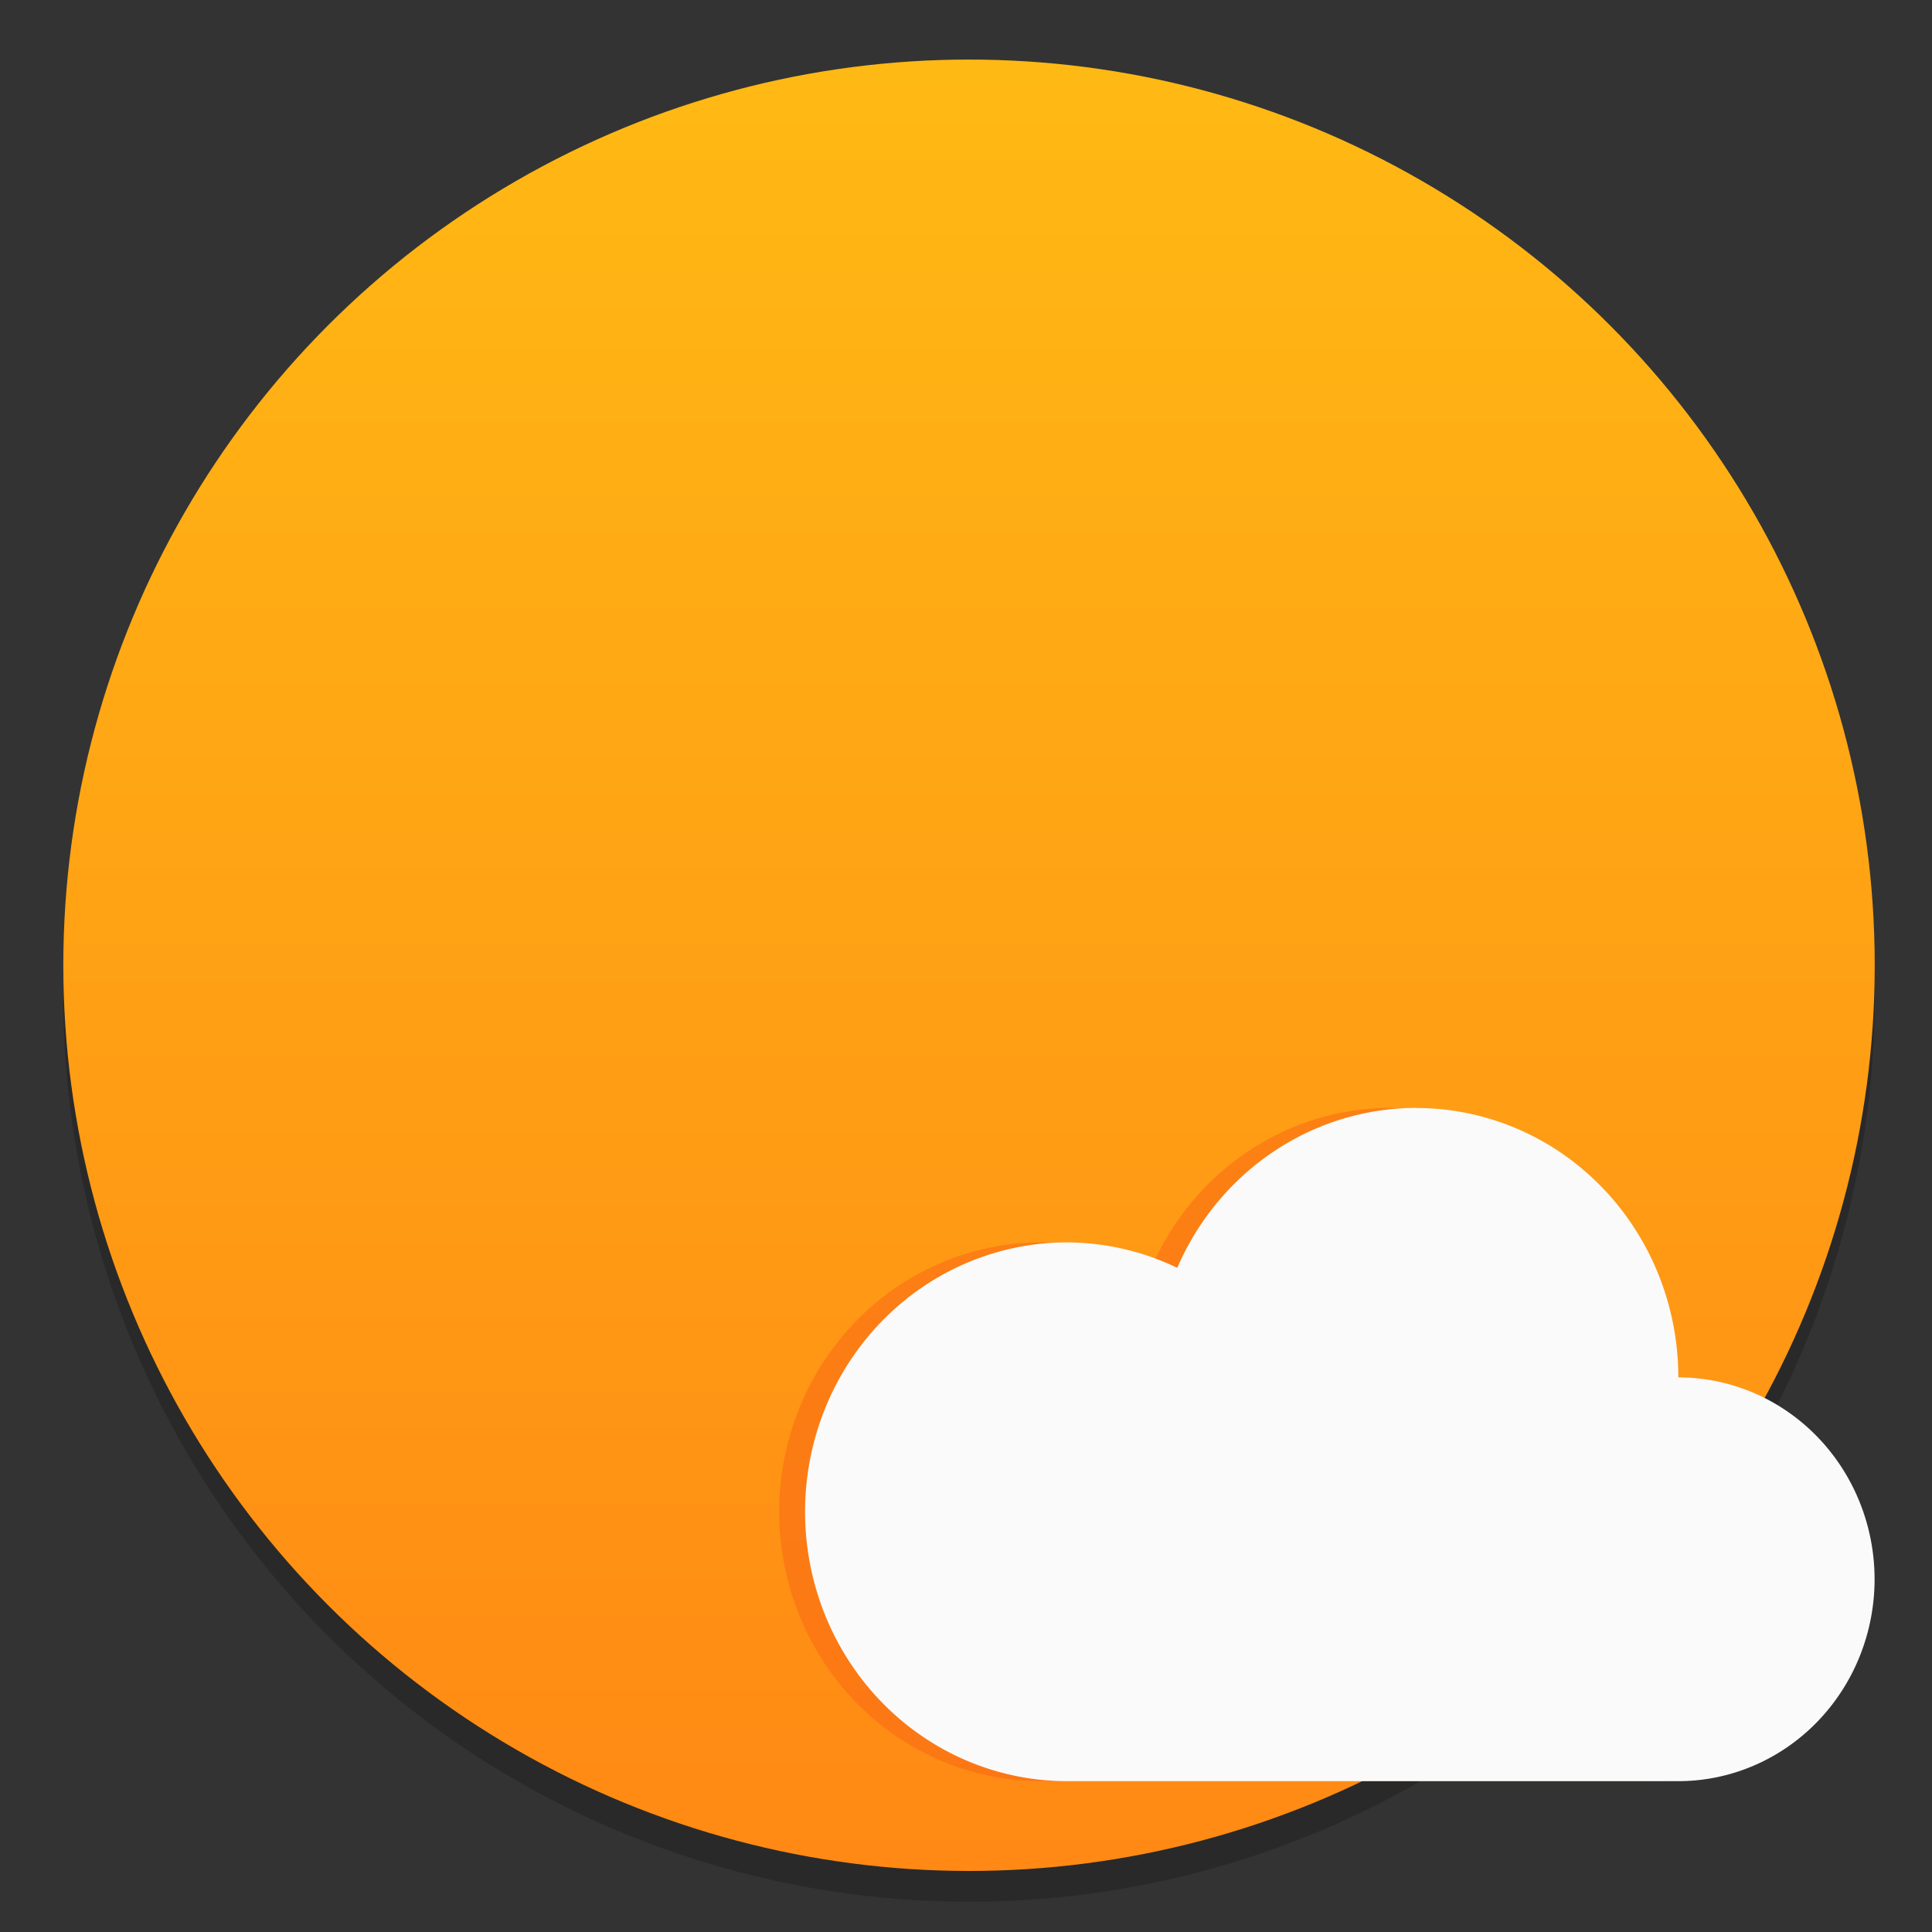 <svg width="64" height="64" version="1.1" viewBox="0 0 16.933 16.933" xmlns="http://www.w3.org/2000/svg" xmlns:xlink="http://www.w3.org/1999/xlink">
 <rect x="0" y="0" width="16.933" height="16.933" fill="#333333" stroke="none"/>
 <defs>
  <linearGradient id="a" x1="-6.147" x2="-6.147" y1="-137.82" y2="-100.78" gradientTransform="matrix(.53 0 0 .53 11.536 352.06)" gradientUnits="userSpaceOnUse">
   <stop stop-color="#ffbe14" offset="0"/>
   <stop stop-color="#ff8214" offset="1"/>
  </linearGradient>
 </defs>
 <g transform="translate(0 -280.07)">
  <circle cx="-330.35" cy="-48.312" r="0" fill="#5e4aa6" stroke-width=".265"/>
  <ellipse cx="-39.434" cy="286.51" r=".905" fill="#5e4aa6" fill-rule="evenodd" stroke-width=".265"/>
  <circle cx="8.493" cy="288.8" r="7.938" opacity=".2" stroke-width=".14"/>
  <circle cx="8.493" cy="288.53" r="7.938" fill="url(#a)" stroke-width=".14"/>
  <path d="m12.187 289.78a2.296 2.361 0 0 0-2.096 1.402 2.296 2.361 0 0 0-0.966-0.223 2.296 2.361 0 0 0-2.296 2.361 2.296 2.361 0 0 0 2.296 2.361 2.296 2.361 0 0 0 7.47e-4 0h5.357a1.721 1.77 0 0 0 1.72-1.77 1.721 1.77 0 0 0-1.72-1.769 2.296 2.361 0 0 1 0-7.6e-4 2.296 2.361 0 0 0 0-1e-3 2.296 2.361 0 0 0-2.296-2.359z" fill="#fa6414" fill-rule="evenodd" opacity=".5"/>
  <path d="m12.414 289.78a2.296 2.361 0 0 0-2.096 1.402 2.296 2.361 0 0 0-0.966-0.223 2.296 2.361 0 0 0-2.296 2.361 2.296 2.361 0 0 0 2.296 2.361 2.296 2.361 0 0 0 7.47e-4 0h5.357a1.721 1.77 0 0 0 1.72-1.77 1.721 1.77 0 0 0-1.72-1.769 2.296 2.361 0 0 1 0-7.6e-4 2.296 2.361 0 0 0 0-1e-3 2.296 2.361 0 0 0-2.296-2.359z" fill="#fafafa" fill-rule="evenodd"/>
 </g>
</svg>
